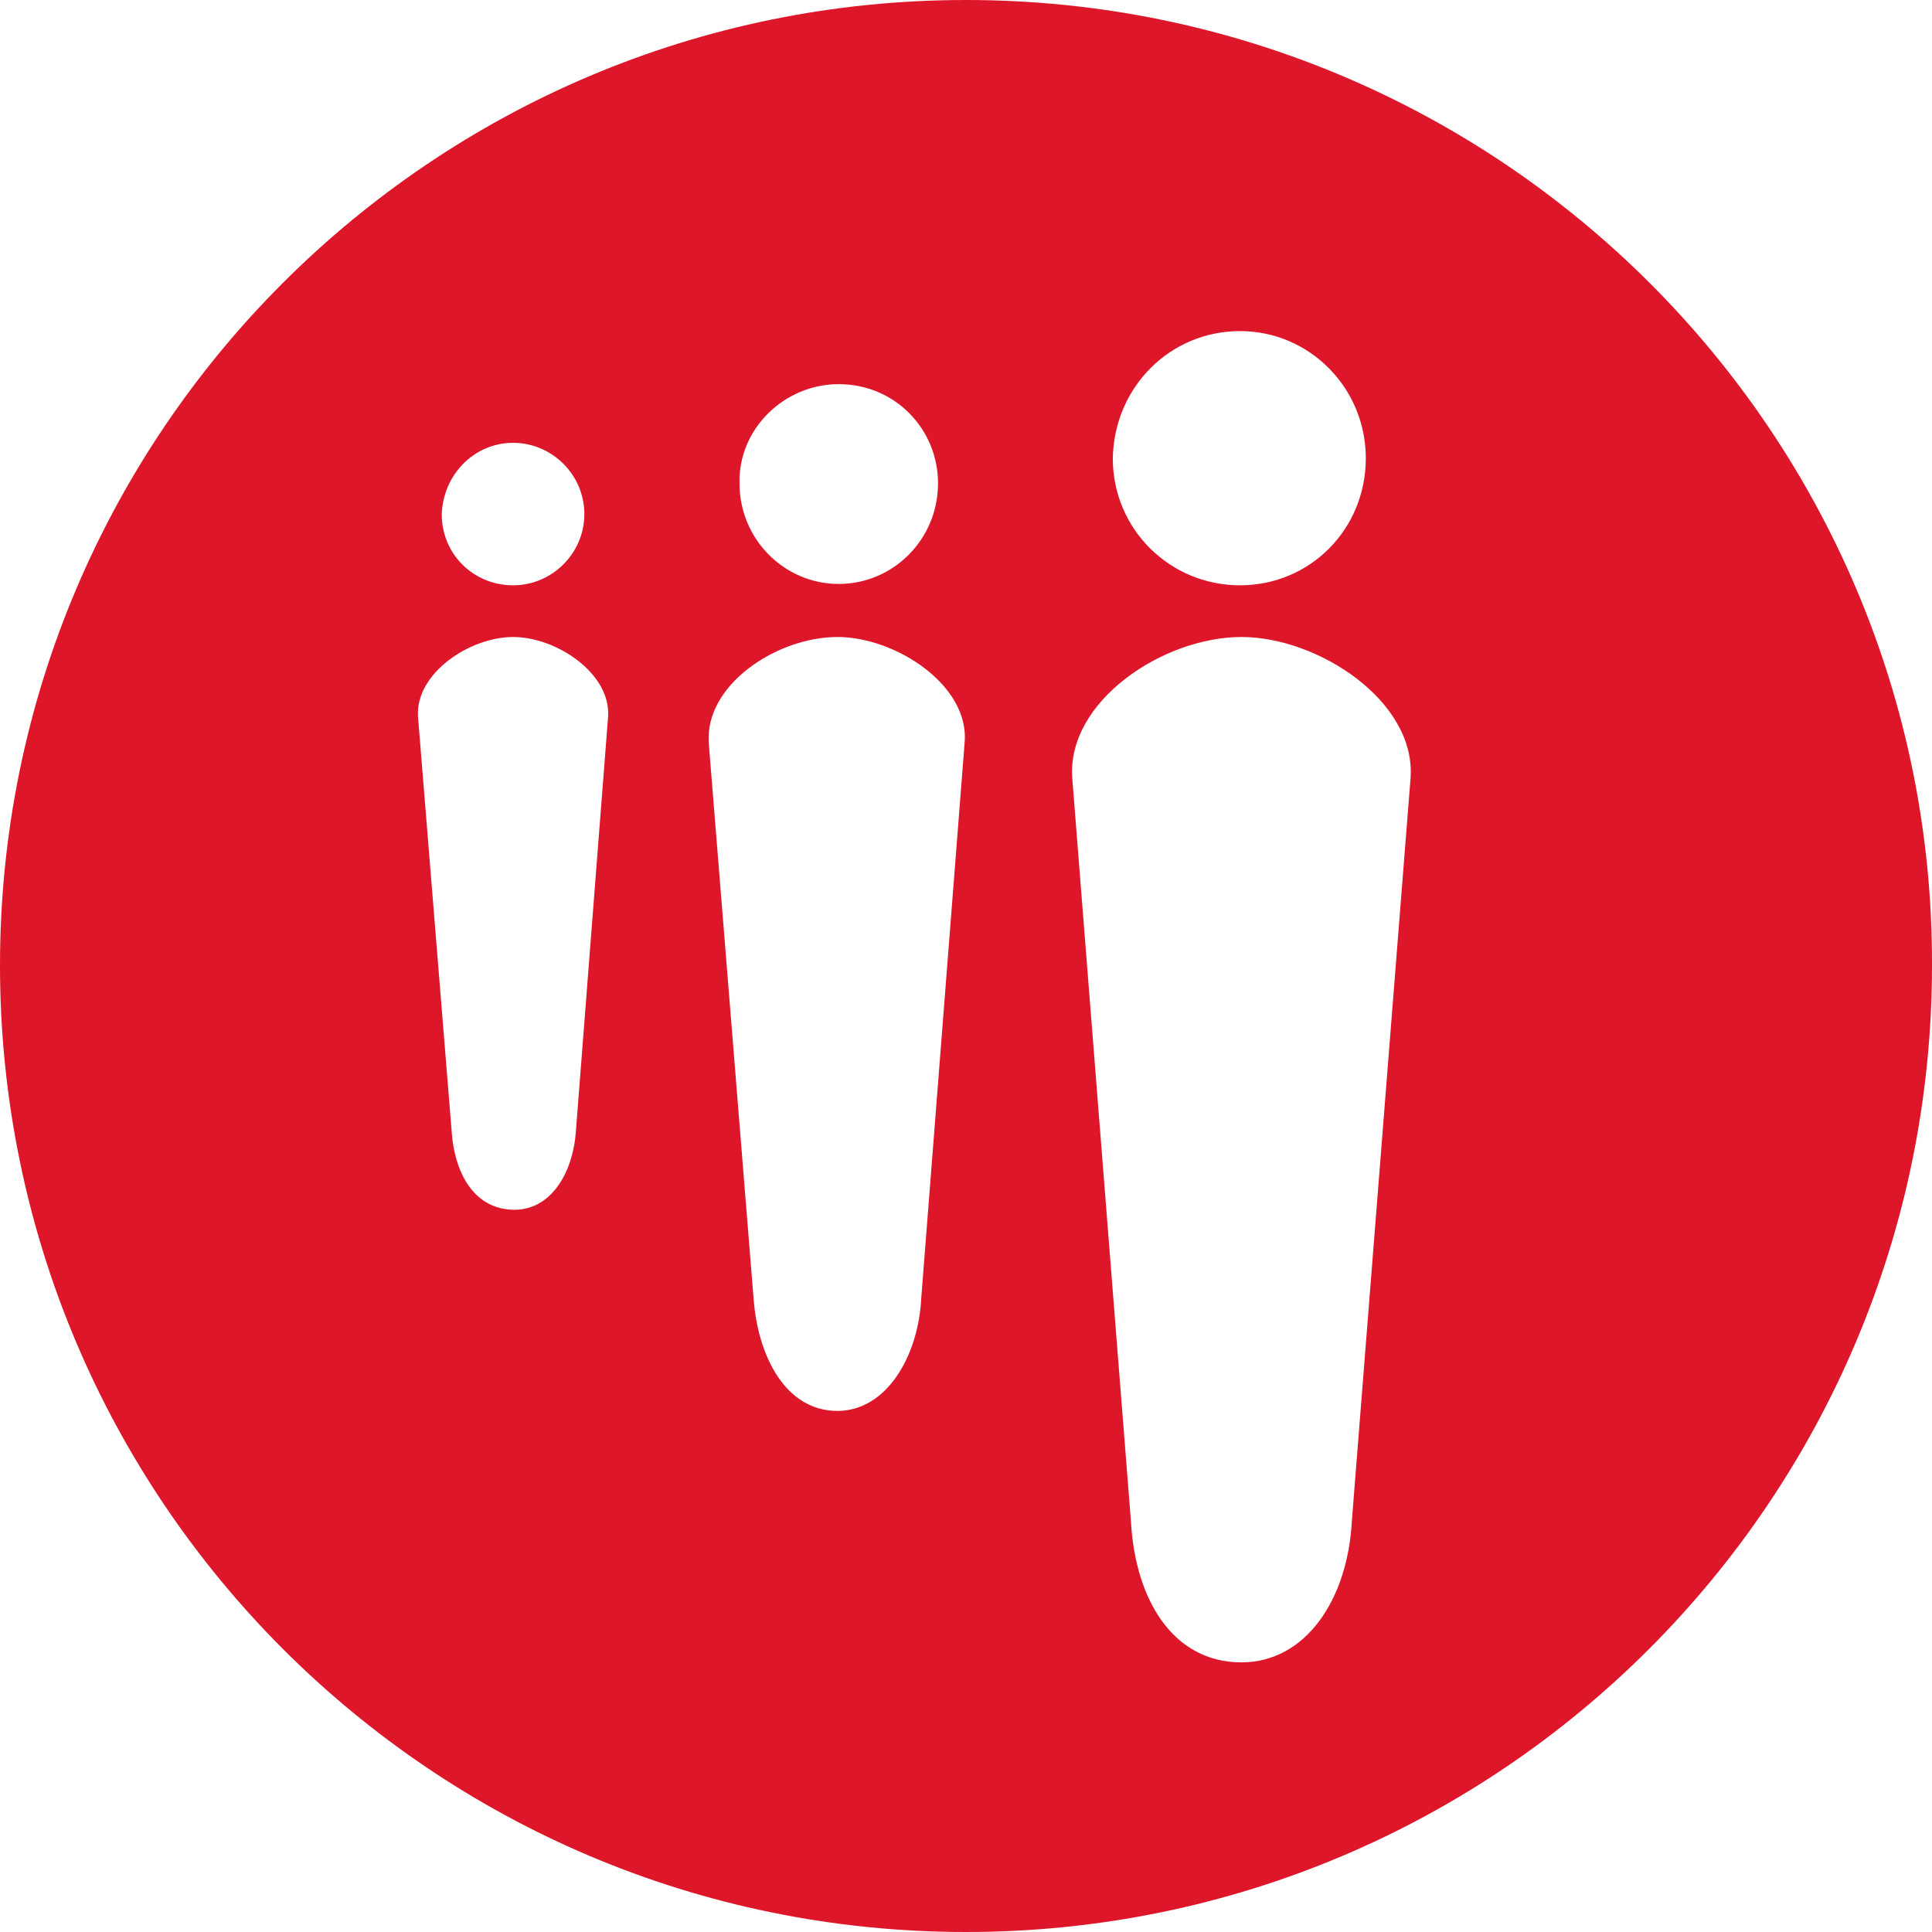 <svg width="48" height="48" viewBox="0 0 48 48" fill="none" xmlns="http://www.w3.org/2000/svg">
<path d="M24 0C10.732 0 0 10.759 0 23.983C0 37.241 10.732 48 24 48C37.268 48 48 37.241 48 23.983C48.035 10.759 37.268 0 24 0ZM20.839 9.544C22.229 9.544 23.305 10.655 23.305 12.009C23.305 13.397 22.194 14.508 20.839 14.508C19.485 14.508 18.373 13.397 18.373 12.009C18.339 10.655 19.485 9.544 20.839 9.544ZM12.747 11.002C13.719 11.002 14.518 11.8 14.518 12.772C14.518 13.744 13.719 14.542 12.747 14.542C11.774 14.542 10.975 13.779 10.975 12.772C11.01 11.8 11.774 11.002 12.747 11.002ZM14.31 28.078C14.24 29.154 13.684 30.056 12.781 30.056C11.809 30.056 11.288 29.189 11.219 28.078L10.385 17.805C10.316 16.729 11.67 15.826 12.747 15.826C13.823 15.826 15.178 16.729 15.108 17.805L14.31 28.078ZM22.889 32.243C22.819 33.701 22.02 35.054 20.805 35.054C19.52 35.054 18.825 33.701 18.721 32.243L17.609 18.464C17.505 17.006 19.311 15.826 20.805 15.826C22.263 15.826 24.104 17.041 23.965 18.464L22.889 32.243ZM30.808 8.226C32.544 8.226 33.933 9.649 33.933 11.384C33.933 13.154 32.544 14.542 30.808 14.542C29.071 14.542 27.647 13.154 27.647 11.384C27.682 9.614 29.071 8.226 30.808 8.226ZM33.586 37.796C33.482 39.74 32.44 41.301 30.842 41.301C29.14 41.301 28.203 39.74 28.098 37.796L26.64 19.332C26.501 17.423 28.897 15.826 30.842 15.826C32.752 15.826 35.184 17.423 35.045 19.332L33.586 37.796Z" fill="#DE162A"/>
</svg>

